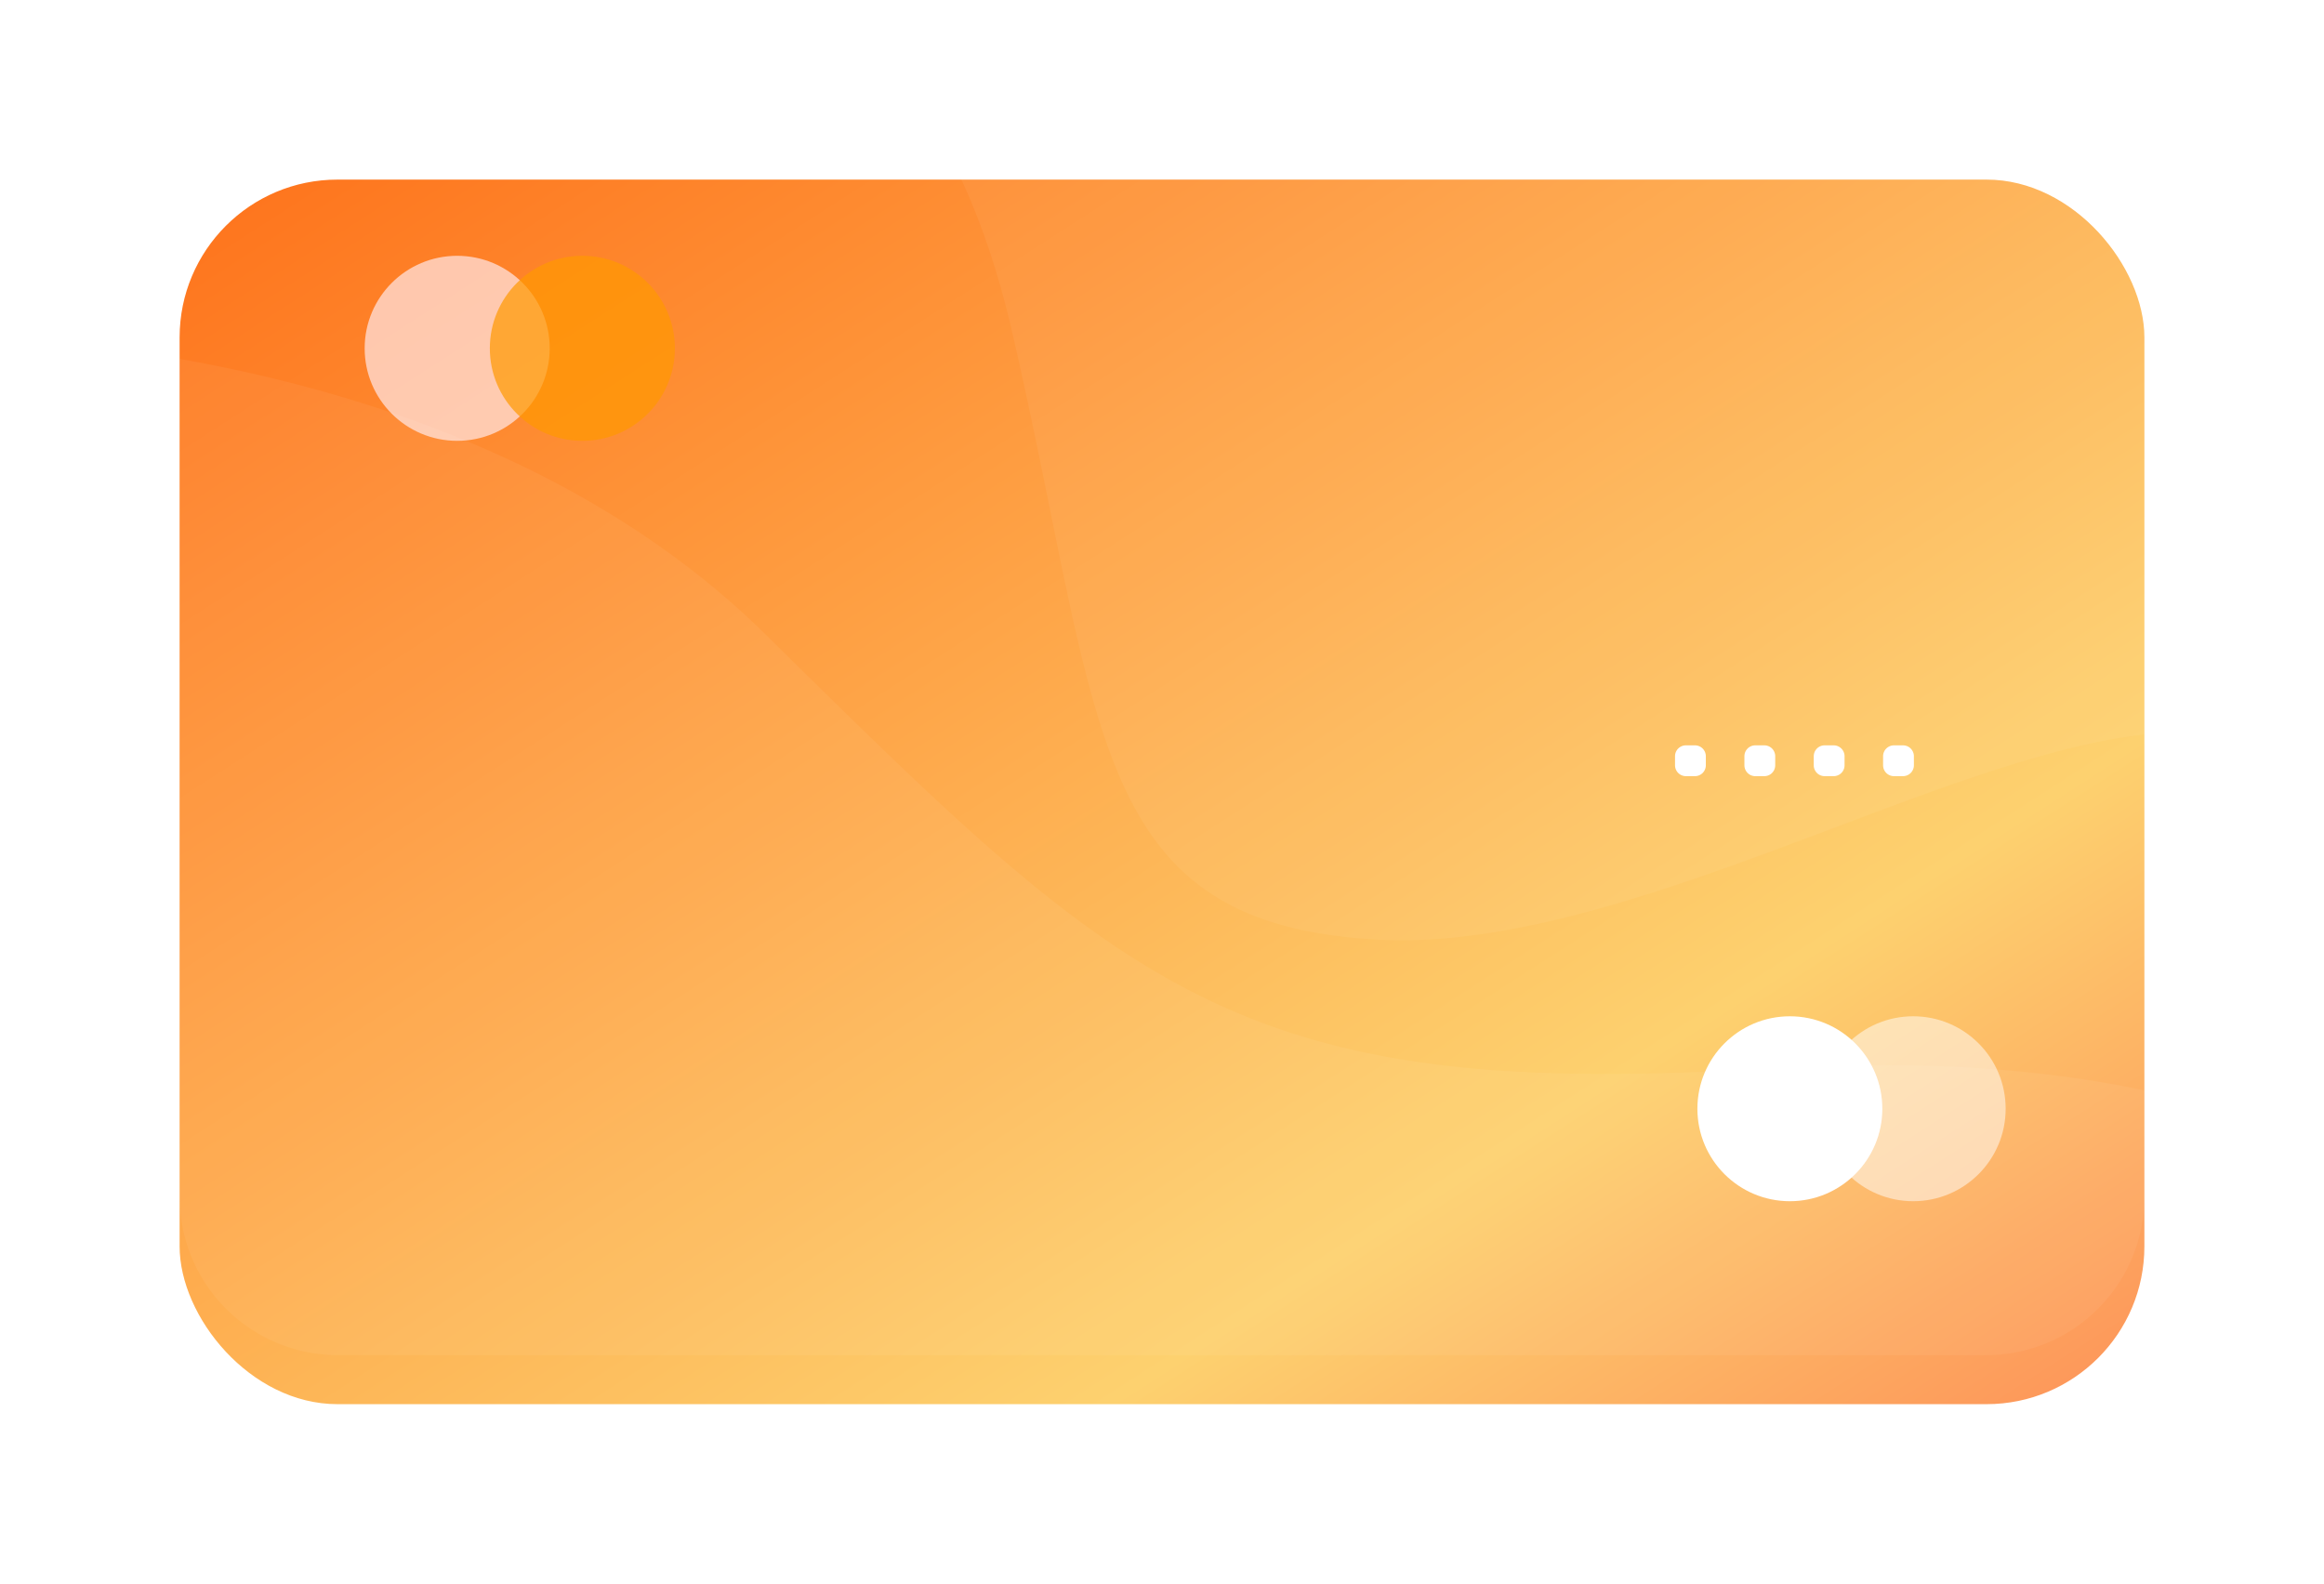 <svg xmlns="http://www.w3.org/2000/svg" xmlns:xlink="http://www.w3.org/1999/xlink" width="427" height="291" viewBox="0 0 427 291">
  <defs>
    <linearGradient id="linear-gradient" x1="1.25" y1="1.223" x2="-0.25" y2="-0.223" gradientUnits="objectBoundingBox">
      <stop offset="0" stop-color="#fc5b44"/>
      <stop offset="0.342" stop-color="#fdd16f"/>
      <stop offset="1" stop-color="#ff5400"/>
    </linearGradient>
    <filter id="Shape_18" x="0" y="0" width="427" height="291" filterUnits="userSpaceOnUse">
      <feOffset dy="9" input="SourceAlpha"/>
      <feGaussianBlur stdDeviation="11" result="blur"/>
      <feFlood flood-opacity="0.122"/>
      <feComposite operator="in" in2="blur"/>
      <feComposite in="SourceGraphic"/>
    </filter>
  </defs>
  <g id="Card" transform="translate(-81 -53)">
    <g transform="matrix(1, 0, 0, 1, 81, 53)" filter="url(#Shape_18)">
      <rect id="Shape_18-2" data-name="Shape 18" width="361" height="225" rx="29" transform="translate(33 24)" fill="url(#linear-gradient)"/>
    </g>
    <circle id="Shape_17" data-name="Shape 17" cx="16.99" cy="16.99" r="16.99" transform="translate(415.53 239.73)" fill="rgba(255,255,255,0.5)"/>
    <circle id="Shape" cx="16.99" cy="16.99" r="16.99" transform="translate(392.87 239.73)" fill="#fff"/>
    <path id="Shape-2" data-name="Shape" d="M428.99,195.61a2,2,0,0,1-2-2v-1.66a2,2,0,0,1,2-2h1.66a2,2,0,0,1,2,2v1.66a2,2,0,0,1-2,2Zm-12.74,0a2,2,0,0,1-2-2v-1.66a2,2,0,0,1,2-2h1.66a2,2,0,0,1,2,2v1.66a2,2,0,0,1-2,2Zm-12.74,0a2,2,0,0,1-2-2v-1.66a2,2,0,0,1,2-2h1.66a2,2,0,0,1,2,2v1.66a2,2,0,0,1-2,2Zm-12.749,0a2,2,0,0,1-2-2v-1.66a2,2,0,0,1,2-2h1.66a2,2,0,0,1,2,2v1.66a2,2,0,0,1-2,2Z" fill="#fff"/>
    <g id="Shape-3" data-name="Shape">
      <circle id="Ellipse_1" data-name="Ellipse 1" cx="17" cy="17" r="17" transform="translate(148 100)" fill="#fee7e7" opacity="0.702"/>
      <circle id="Ellipse_1-2" data-name="Ellipse 1" cx="17" cy="17" r="17" transform="translate(171 100)" fill="#ff9800" opacity="0.702"/>
      <path id="Shape_17-2" data-name="Shape 17" d="M143.1,302A29.12,29.12,0,0,1,114,272.86V118.943c35.357,6.272,76.89,20.269,107.8,50.762,65.815,64.918,86.444,85.573,182.711,79.672,27.733-1.7,50.882-.205,70.487,3.97V272.86A29.12,29.12,0,0,1,445.9,302Zm190.688-76.366c-53.046-3.088-50.1-39.207-66.8-111.541-3.667-15.885-8.614-27.94-14.1-37.091H445.9A29.121,29.121,0,0,1,475,106.141v81.8c-37.184,4.132-92.748,37.83-136.547,37.829Q336.1,225.766,333.788,225.633Z" fill="#fff" opacity="0.051"/>
    </g>
  </g>
</svg>
